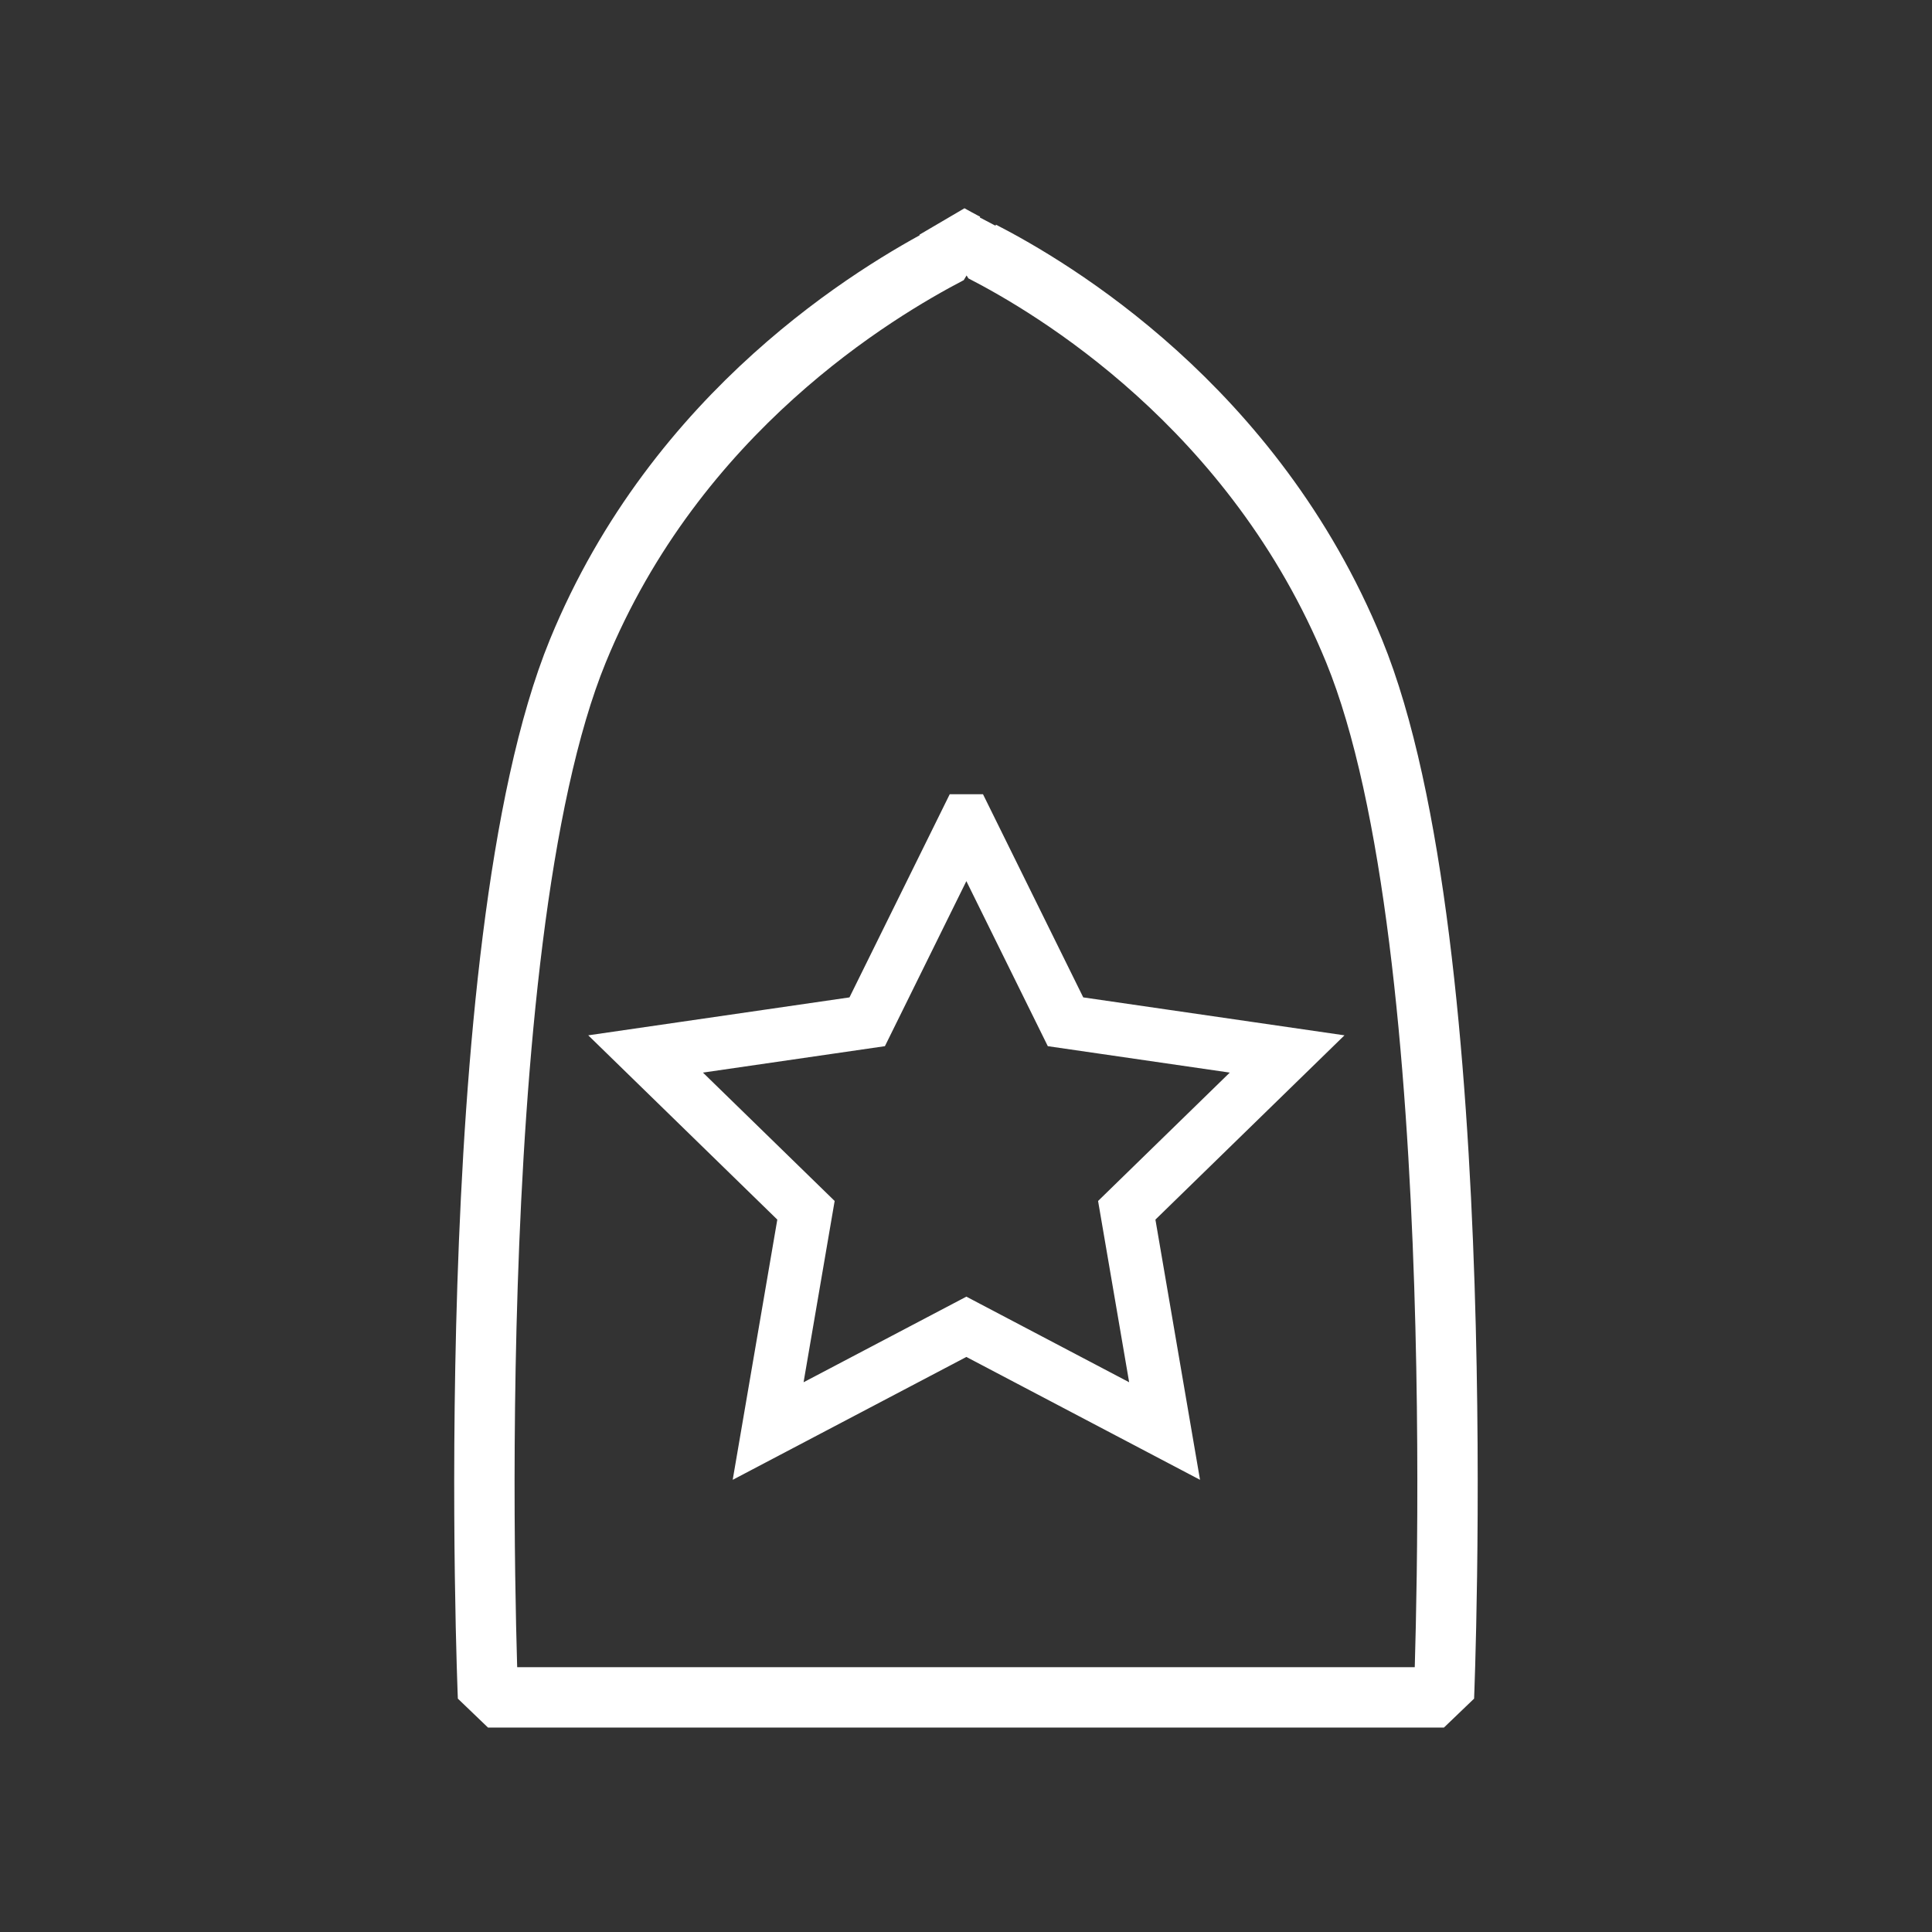 <?xml version="1.0" encoding="UTF-8" standalone="no"?>
<!-- Created with Inkscape (http://www.inkscape.org/) -->

<svg
   xmlns:dc="http://purl.org/dc/elements/1.1/"
   xmlns:cc="http://creativecommons.org/ns#"
   xmlns:rdf="http://www.w3.org/1999/02/22-rdf-syntax-ns#"
   xmlns:svg="http://www.w3.org/2000/svg"
   xmlns="http://www.w3.org/2000/svg"
   xmlns:sodipodi="http://sodipodi.sourceforge.net/DTD/sodipodi-0.dtd"
   xmlns:inkscape="http://www.inkscape.org/namespaces/inkscape"
   width="32"
   height="32"
   id="svg2"
   version="1.1"
   inkscape:version="0.47 r22583"
   sodipodi:docname="mothern.svg"
   inkscape:export-filename="/home/karol/NetBeansProjects/Space/src/space/img/mothern.png"
   inkscape:export-xdpi="90"
   inkscape:export-ydpi="90">
  <rect width="100%" height="100%" fill="#333333" stroke="none"/>
  <defs
     id="defs4">
    <linearGradient
       id="linearGradient5115">
      <stop
         style="stop-color:#81cee2;stop-opacity:1;"
         offset="0"
         id="stop5117" />
      <stop
         style="stop-color:#ecf8fa;stop-opacity:0;"
         offset="1"
         id="stop5119" />
    </linearGradient>
    <inkscape:perspective
       sodipodi:type="inkscape:persp3d"
       inkscape:vp_x="0 : 526.18109 : 1"
       inkscape:vp_y="0 : 1000 : 0"
       inkscape:vp_z="744.09448 : 526.18109 : 1"
       inkscape:persp3d-origin="372.04724 : 350.78739 : 1"
       id="perspective10" />
    <inkscape:perspective
       id="perspective2826"
       inkscape:persp3d-origin="0.5 : 0.33333333 : 1"
       inkscape:vp_z="1 : 0.5 : 1"
       inkscape:vp_y="0 : 1000 : 0"
       inkscape:vp_x="0 : 0.5 : 1"
       sodipodi:type="inkscape:persp3d" />
  </defs>
  <sodipodi:namedview
     id="base"
     pagecolor="#ffffff"
     bordercolor="#666666"
     borderopacity="1.0"
     inkscape:pageopacity="0.0"
     inkscape:pageshadow="2"
     inkscape:zoom="7.9195959"
     inkscape:cx="18.919329"
     inkscape:cy="2.9053546"
     inkscape:document-units="px"
     inkscape:current-layer="layer1"
     showgrid="false"
     inkscape:window-width="1280"
     inkscape:window-height="726"
     inkscape:window-x="0"
     inkscape:window-y="25"
     inkscape:window-maximized="1" />
  <g
     inkscape:label="Layer 1"
     inkscape:groupmode="layer"
     id="layer1"
     transform="translate(0,-1020.362)">
    <path
       style="fill:none;fill-opacity:1;stroke:#ffffff;stroke-width:1;stroke-linecap:butt;stroke-linejoin:bevel;stroke-opacity:1;stroke-miterlimit:4;stroke-dasharray:none"
       d="m 15.731,1024.248 0,0.311 c -1.204,0.629 -4.525,2.594 -6.16,6.585 -2.005,4.895 -1.488,17.332 -1.488,17.332 l 6.821,0 2.191,0 6.821,0 c 0,0 0.516,-12.438 -1.488,-17.332 -1.66,-4.054 -5.009,-6.024 -6.16,-6.616 l 0,-0.28 c 0,0 -0.181,0.124 -0.248,0.155 -0.076,-0.036 -0.289,-0.155 -0.289,-0.155 z"
       id="path2816" />
    <path
       sodipodi:type="star"
       style="fill:none;stroke:#ffffff;stroke-width:1;stroke-linecap:square;stroke-linejoin:miter;stroke-miterlimit:4;stroke-opacity:1;stroke-dasharray:none;stroke-dashoffset:0.3"
       id="path5243"
       sodipodi:sides="5"
       sodipodi:cx="16.793785"
       sodipodi:cy="15.332483"
       sodipodi:r1="6.3185024"
       sodipodi:r2="3.1592512"
       sodipodi:arg1="-1.5707963"
       sodipodi:arg2="-0.9424778"
       inkscape:flatsided="false"
       inkscape:rounded="-3.469447e-18"
       inkscape:randomized="0"
       d="m 16.794,9.014 1.857,3.763 4.152,0.603 -3.005,2.929 0.709,4.136 -3.714,-1.953 -3.714,1.953 0.709,-4.136 -3.005,-2.929 4.152,-0.603 1.857,-3.763 z"
       transform="matrix(0.884,0,0,0.884,1.161,1025.991)" />
  </g>
</svg>
